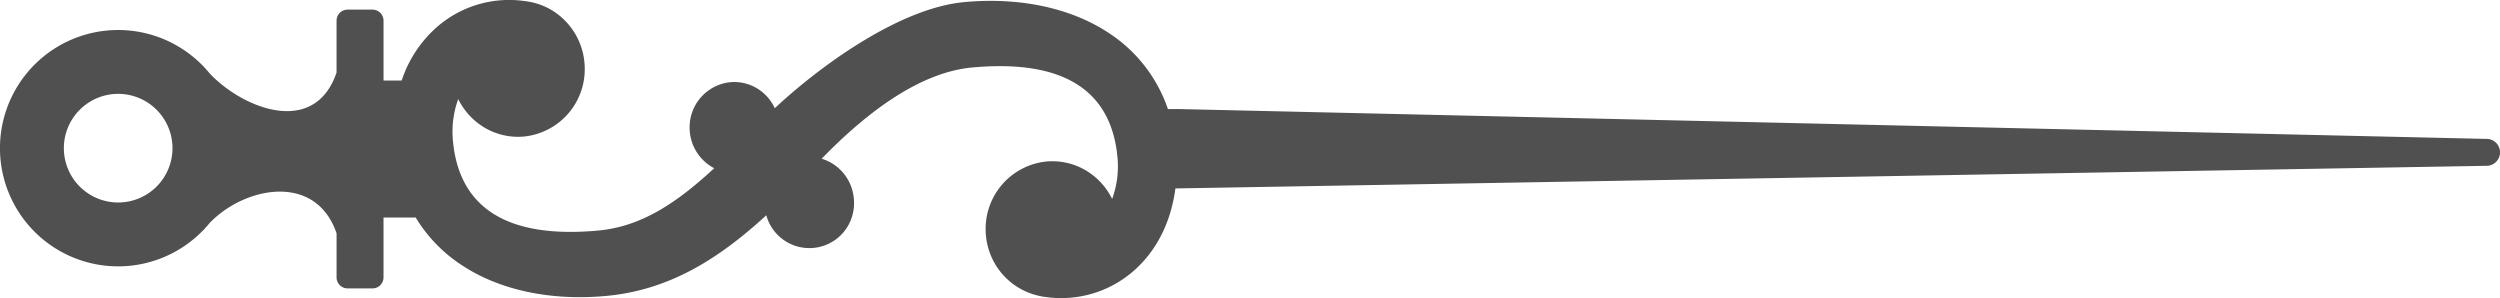 <svg id="Layer_1" data-name="Layer 1" xmlns="http://www.w3.org/2000/svg" width="620.162" height="73.929" viewBox="0 0 620.162 73.929"><defs><style>.cls-1{fill:#505050;}</style></defs><title>clock-hand-inactive</title><path class="cls-1" d="M295.128,1050.023c9.352,6.2,22.068,8.91,35.806,7.644,15.165-1.4,27.34-8.63,39.748-20.007a11.079,11.079,0,0,0,21.755-3.3c0-.3-.021-.593-.048-.892a11.35,11.35,0,0,0-3.967-7.663,11.065,11.065,0,0,0-4.015-2.175c11.791-12.139,24.763-21.474,37.335-22.632,22.37-2.061,34.5,5.437,36.052,22.286.056.6.089,1.212.1,1.831a23.528,23.528,0,0,1-1.417,8.49,16.88,16.88,0,0,0-4.222-5.426,16.313,16.313,0,0,0-12.134-3.857,16.776,16.776,0,0,0-15.028,17.006q.009.66.071,1.331a16.853,16.853,0,0,0,13.674,15.087c.145.031.286.068.435.091.174.028.347.044.522.068l.11.014a27.258,27.258,0,0,0,21.867-6.442c5.71-4.963,9.291-12.1,10.392-20.478l325.083-5.611a3.344,3.344,0,1,0,0-6.68l-323.81-7.392h-3.13a36.451,36.451,0,0,0-14.7-18.9c-9.352-6.194-22.068-8.909-35.806-7.643-16.507,1.52-36.575,16.536-47.014,26.322a11.311,11.311,0,0,0-2.933-3.862,10.929,10.929,0,0,0-8.13-2.584,11.24,11.24,0,0,0-10.069,11.394c0,.295.02.593.048.892a11.352,11.352,0,0,0,6.055,9.047c-9.3,8.606-18.058,14.476-28.765,15.463-22.37,2.061-34.5-5.437-36.053-22.286-.055-.6-.088-1.213-.1-1.831a23.513,23.513,0,0,1,1.418-8.491,16.87,16.87,0,0,0,4.222,5.427,16.314,16.314,0,0,0,12.135,3.857,16.776,16.776,0,0,0,15.027-17q-.009-.661-.071-1.332a16.94,16.94,0,0,0-5.922-11.437,16.379,16.379,0,0,0-7.9-3.681c-.1-.019-.19-.045-.289-.061-.17-.026-.338-.042-.508-.066-.075-.009-.15-.021-.225-.029a27.25,27.25,0,0,0-21.765,6.455,30.274,30.274,0,0,0-8.732,13.257h-4.5V989.369A2.725,2.725,0,0,0,273,986.644h-6.2a2.725,2.725,0,0,0-2.726,2.725v12.881c-5.4,15.9-22.988,9.1-31.409.293q-.7-.858-1.459-1.66c-.1-.12-.194-.24-.286-.36v.061A29.315,29.315,0,1,0,231,1041.36v.061c.112-.148.238-.289.355-.435.432-.464.854-.939,1.256-1.43,8.64-9,26.292-12.555,31.467,2.571v10.94a2.725,2.725,0,0,0,2.726,2.725H273a2.725,2.725,0,0,0,2.726-2.725v-14.849h7.981A37.034,37.034,0,0,0,295.128,1050.023Zm-85.2-15.539a13.473,13.473,0,1,1,13.448-13.5A13.473,13.473,0,0,1,209.928,1034.484Z" transform="translate(-180.588 -984.254)"/></svg>